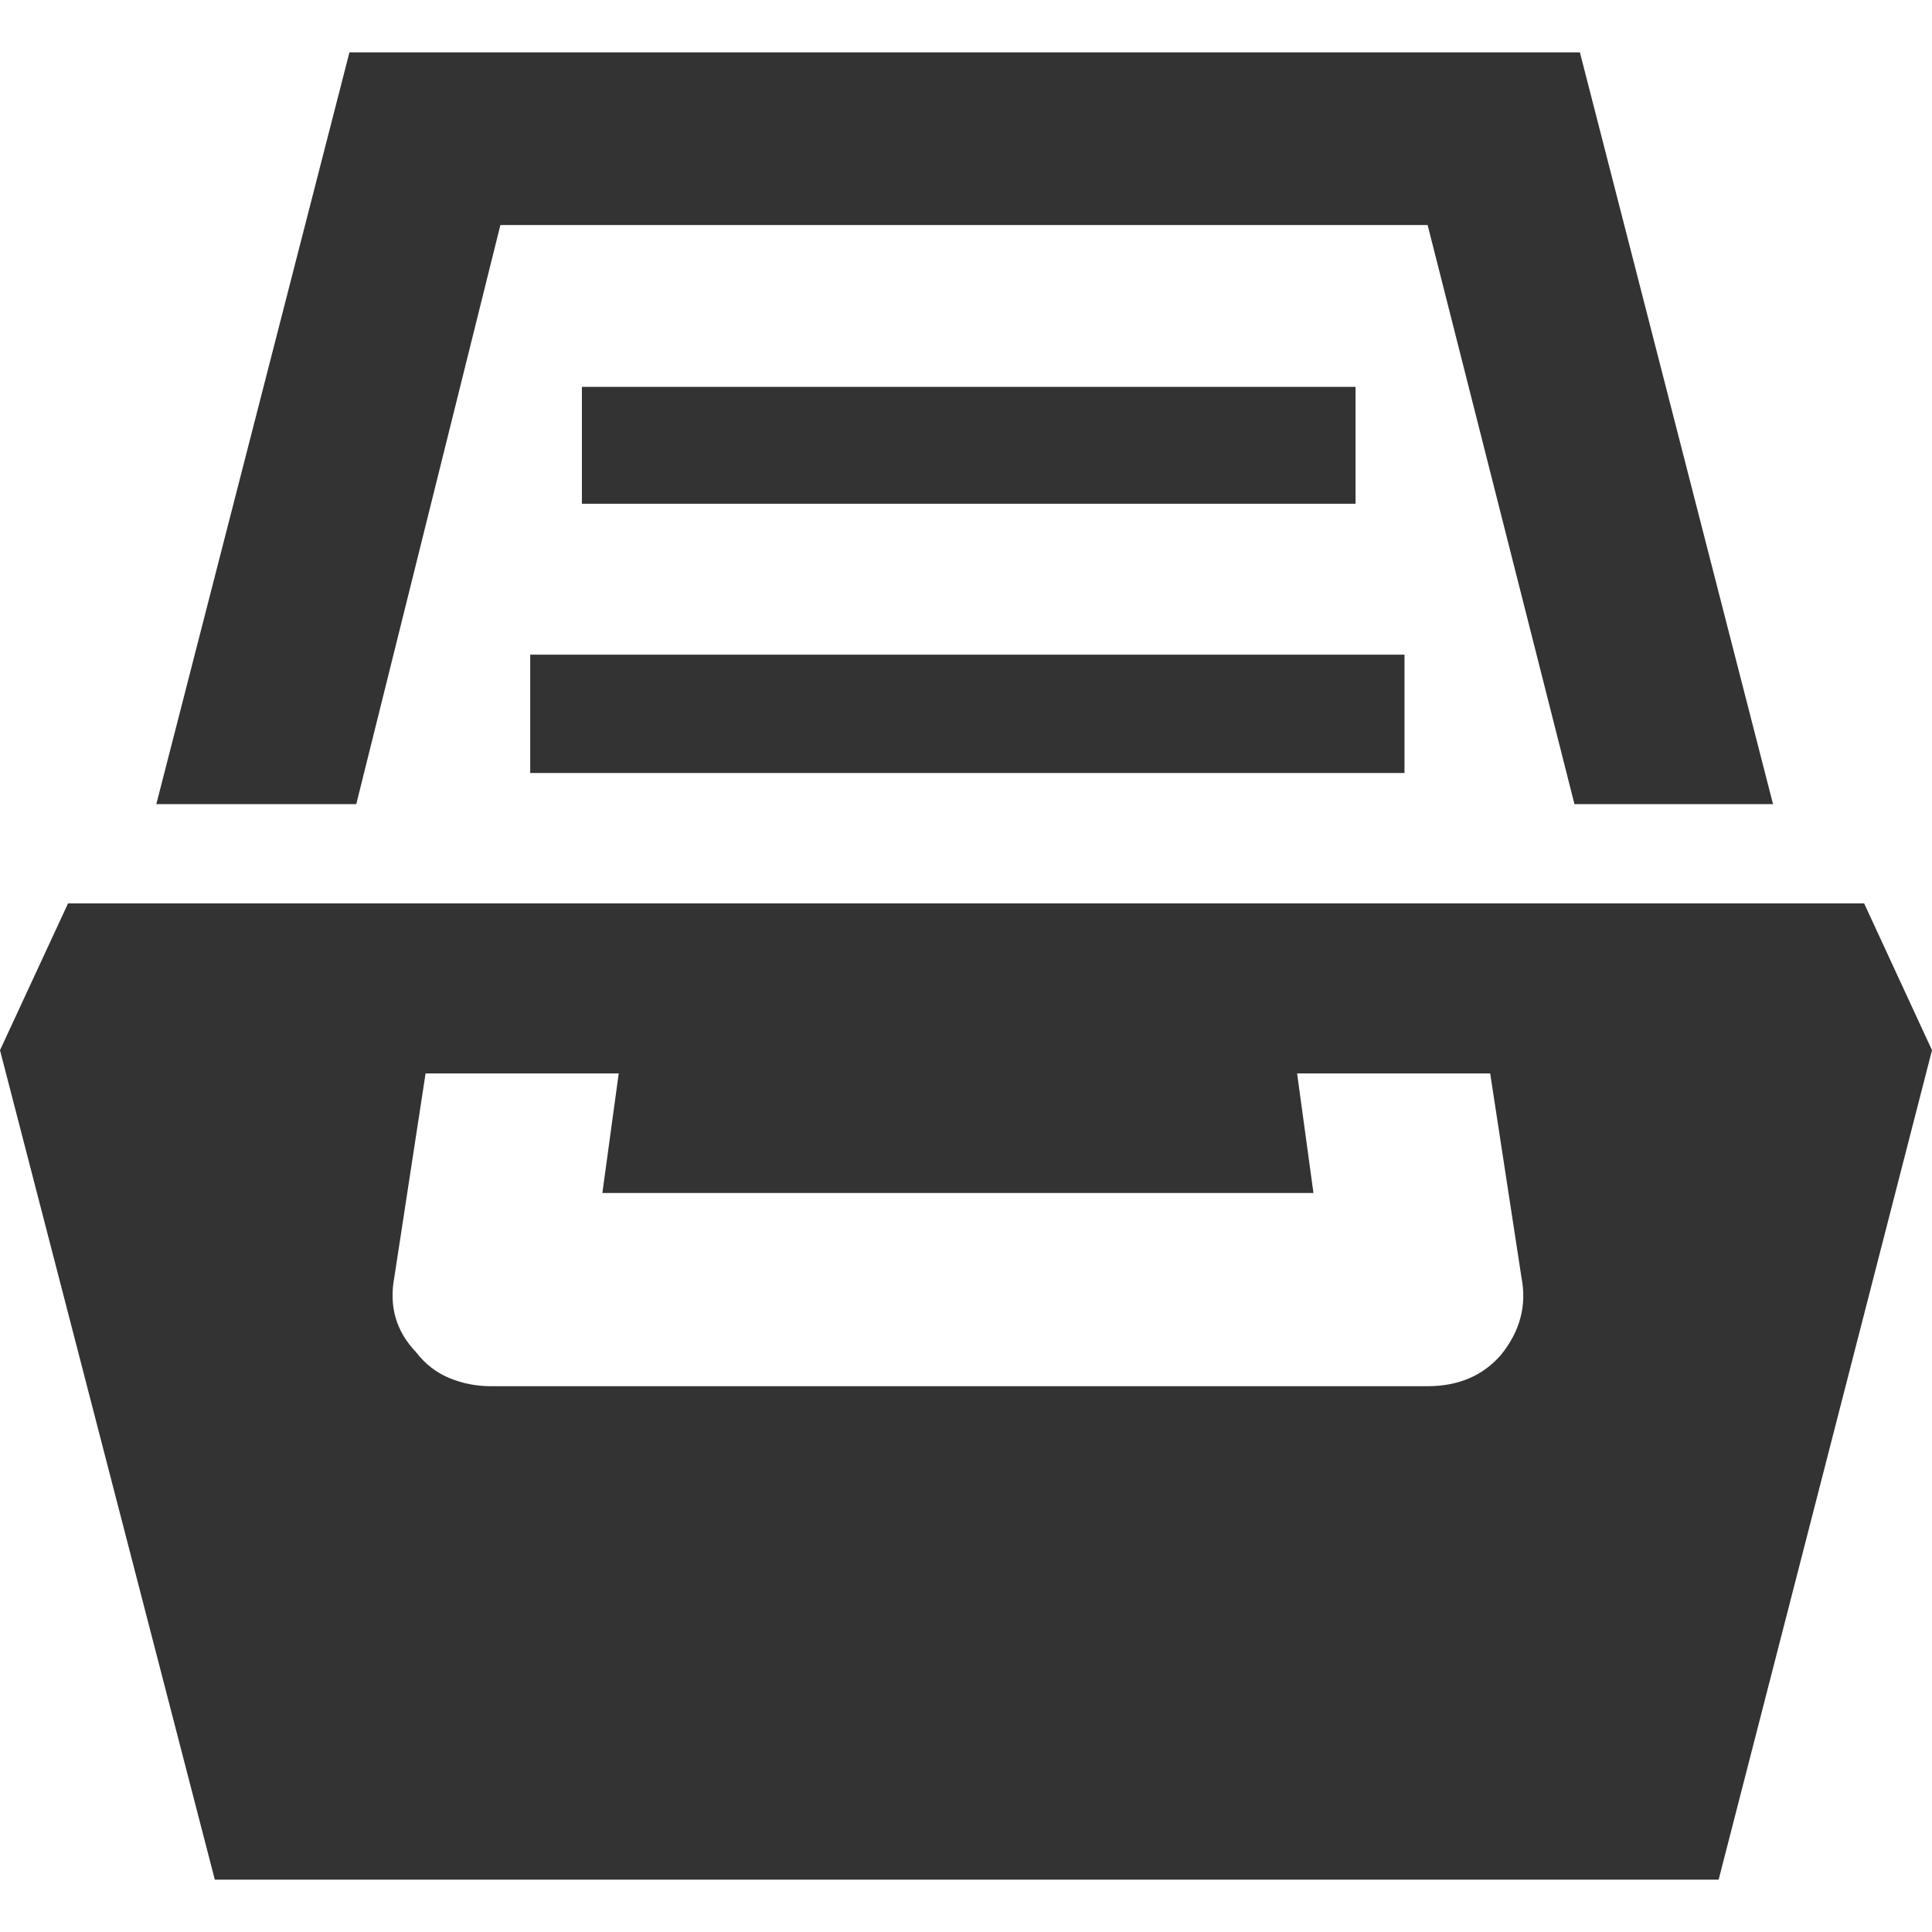 <?xml version="1.0" encoding="utf-8"?>
<!-- Generator: Adobe Illustrator 21.1.0, SVG Export Plug-In . SVG Version: 6.00 Build 0)  -->
<svg version="1.1" id="Layer_1" xmlns="http://www.w3.org/2000/svg" xmlns:xlink="http://www.w3.org/1999/xlink" x="0px" y="0px"
	 viewBox="0 0 32 32" style="enable-background:new 0 0 32 32;" xml:space="preserve" width="32px" height="32px" fill="#333">
<style type="text/css">
	.primary{fill:#333333;}
</style>
<path class="primary" d="M32,17.395l-3.534,13.738H3.558L0,17.395l1.127-2.432h29.749L32,17.395z M8.288,3.727h15.358l2.432,9.592
	h3.289L26.168,0.867H5.788L2.589,13.319h3.312L8.288,3.727z M24.862,22.44c0.315-0.39,0.429-0.818,0.338-1.283l-0.518-3.378h-3.198
	l0.271,1.981H9.977l0.271-1.981H7.049l-0.518,3.378c-0.09,0.481,0.029,0.893,0.36,1.239c0.15,0.196,0.334,0.338,0.552,0.429
	c0.217,0.09,0.448,0.135,0.687,0.135h15.516C24.156,22.959,24.561,22.787,24.862,22.44z M23.263,10.843H8.782v1.96h14.481V10.843z
	 M22.452,6.408H9.638v1.936h12.814V6.408z"/>
</svg>
